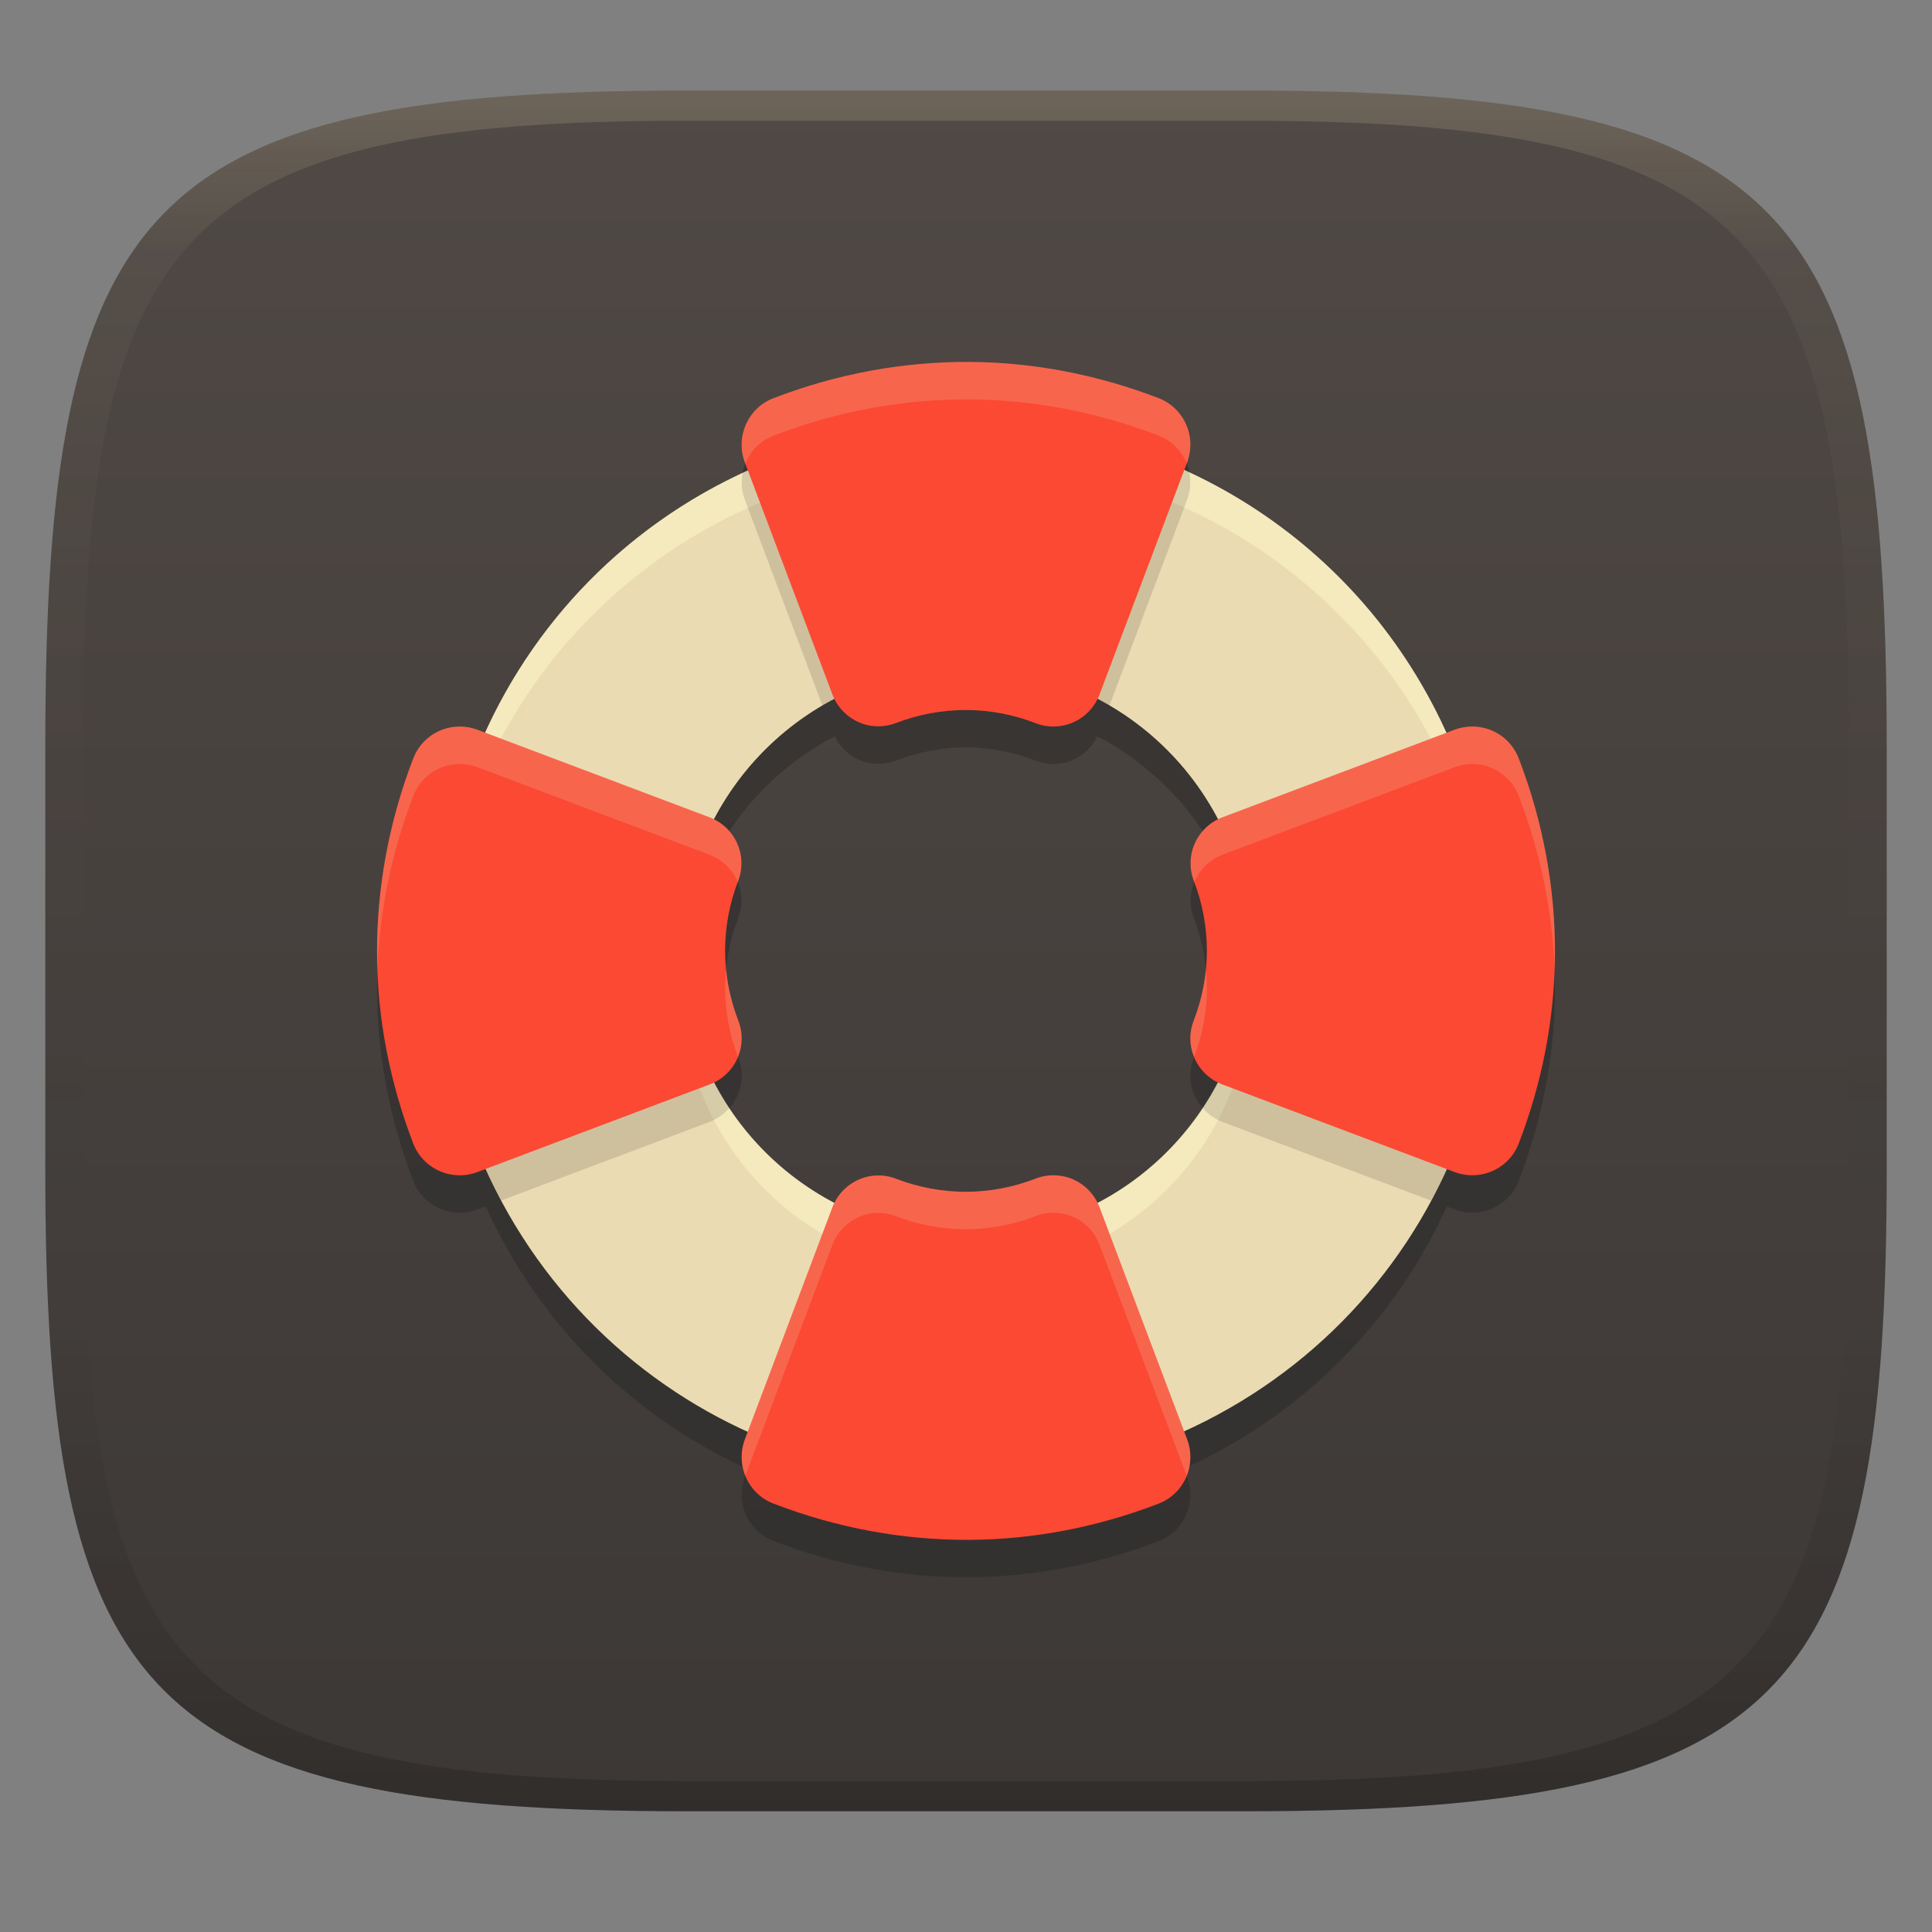 <svg width="256" height="256" version="1.1" xmlns="http://www.w3.org/2000/svg">
  <rect width="100%" height="100%" fill="#808080" stroke="none"/>
  <defs>
    <linearGradient id="linearGradient31" x1=".5" x2=".5" y2="1" gradientTransform="matrix(244,0,0,228,5.986,12)" gradientUnits="userSpaceOnUse">
      <stop stop-color="#ebdbb2" stop-opacity=".2" offset="0"/>
      <stop stop-color="#ebdbb2" stop-opacity=".05" offset=".1"/>
      <stop stop-opacity="0" offset=".704"/>
      <stop stop-opacity=".1" offset=".897"/>
      <stop stop-opacity=".2" offset="1"/>
    </linearGradient>
    <linearGradient id="linearGradient6" x1="140" x2="140" y1="12" y2="240" gradientUnits="userSpaceOnUse">
      <stop stop-color="#504945" offset="0"/>
      <stop stop-color="#3c3836" offset="1"/>
    </linearGradient>
  </defs>
  <path d="m165 12c72 0 85 15 85 87v56c0 70-13 85-85 85h-74c-72 0-85-15-85-85v-56c0-72 13-87 85-87z" fill="url(#linearGradient6)" style="isolation:isolate"/>
  <path d="m128.45 52.918c-8.664-0.045-17.458 1.528-25.977 4.812-3.366 1.295-5.055 5.1-3.775 8.5l0.41 1.088c-16.036 7.265-28.047 19.822-34.812 34.727l-1.023-0.387c-0.76-0.288-1.567-0.434-2.381-0.43-2.72 0.015-5.15 1.685-6.119 4.203-3.284 8.519-4.857 17.313-4.812 25.977 0.045 8.687 1.756 17.157 4.799 25.07 0.621 1.619 1.864 2.927 3.461 3.637 1.595 0.71 3.41 0.761 5.045 0.145l1.092-0.412c7.264 16.04 19.821 28.055 34.727 34.822l-0.385 1.018c-1.28 3.399 0.409 7.204 3.775 8.5 8.519 3.284 17.313 4.856 25.977 4.812 8.687-0.045 17.157-1.756 25.07-4.799 1.619-0.621 2.929-1.865 3.639-3.461 0.71-1.597 0.761-3.41 0.145-5.045l-0.412-1.092c16.039-7.265 28.053-19.823 34.818-34.73l1.027 0.387c1.635 0.616 3.45 0.565 5.045-0.145 1.597-0.71 2.84-2.017 3.461-3.637 3.043-7.913 4.754-16.384 4.799-25.07 0.045-8.664-1.529-17.458-4.812-25.977-0.969-2.518-3.399-4.188-6.119-4.203-0.814-4e-3 -1.621 0.142-2.381 0.43l-1.074 0.404c-7.264-16.04-19.838-28.034-34.744-34.801l0.393-1.039c0.616-1.634 0.565-3.45-0.145-5.045-0.71-1.595-2.019-2.842-3.639-3.463-7.913-3.043-16.384-4.752-25.07-4.797zm-17.857 44.646c0.671 1.343 1.754 2.437 3.125 3.059 1.579 0.716 3.375 0.769 4.992 0.148 2.963-1.142 6.113-1.73 9.283-1.734 3.169 0.012 6.304 0.607 9.262 1.756 1.618 0.626 3.416 0.578 4.998-0.135 1.387-0.626 2.481-1.733 3.152-3.094 6.83 3.567 12.422 9.155 15.99 15.984-1.343 0.671-2.439 1.756-3.061 3.127-0.715 1.579-0.767 3.374-0.146 4.992 1.142 2.962 1.731 6.112 1.734 9.283-0.011 3.168-0.609 6.304-1.758 9.262-0.629 1.618-0.58 3.419 0.133 5.002 0.626 1.388 1.734 2.482 3.096 3.154-3.566 6.824-9.151 12.41-15.975 15.977-1.062-2.148-3.2-3.569-5.609-3.65-0.872-0.031-1.74 0.115-2.555 0.43-2.958 1.148-6.093 1.744-9.262 1.756-3.17-4e-3 -6.32-0.594-9.283-1.736-1.617-0.621-3.413-0.566-4.992 0.15-1.371 0.622-2.454 1.714-3.125 3.057-6.828-3.567-12.417-9.155-15.984-15.982 1.362-0.672 2.47-1.766 3.096-3.154 0.713-1.583 0.761-3.384 0.133-5.002-1.149-2.958-1.747-6.094-1.758-9.262 0.003-3.171 0.592-6.321 1.734-9.283 0.621-1.618 0.569-3.413-0.146-4.992-0.622-1.371-1.718-2.455-3.061-3.127 3.567-6.828 9.158-12.417 15.986-15.984z" fill="#282828" opacity=".5" stroke-width="1.095" style="isolation:isolate"/>
  <path d="m128.45 56.032c-9.086-0.047-18.337 1.693-27.278 5.408-35.769 14.863-52.599 55.623-37.733 91.391 14.863 35.769 55.618 52.599 91.386 37.733 35.769-14.861 52.599-55.622 37.733-91.391-11.146-26.827-36.857-43.001-64.107-43.142zm-0.452 32.292c20.807 0 37.675 16.868 37.675 37.675 0 20.808-16.868 37.675-37.675 37.675s-37.675-16.867-37.675-37.675c0-20.807 16.868-37.675 37.675-37.675z" fill="#ebdbb2" stroke-width="1.095" style="isolation:isolate"/>
  <path d="m128.45 56.031c-9.086-0.047-18.336 1.693-27.277 5.408-27.805 11.554-44.156 38.758-43.08 67.1 0.892-26.508 16.905-51.254 43.08-62.131 8.941-3.715 18.191-5.455 27.277-5.408h2e-3c27.25 0.141 52.961 16.314 64.107 43.141 3.31 7.965 5.038 16.176 5.346 24.295 0.327-9.716-1.358-19.667-5.346-29.262-11.146-26.827-36.857-43.002-64.107-43.143zm-38.002 72.451c-0.054 0.825-0.125 1.646-0.125 2.484 0 20.808 16.869 37.676 37.676 37.676s37.674-16.868 37.674-37.676c0-0.839-0.071-1.659-0.125-2.484-1.284 19.645-17.58 35.191-37.549 35.191-19.969 0-36.266-15.547-37.551-35.191z" fill="#fbf1c7" opacity=".6" style="isolation:isolate"/>
  <path d="m128.45 56.032c-9.086-0.047-18.338 1.693-27.279 5.408-0.939 0.39-1.857 0.809-2.769 1.234-0.216 1.155-0.151 2.378 0.293 3.557l10.293 27.279c5.585-3.275 12.068-5.186 19.01-5.186 6.94 0 13.42 1.908 19.004 5.182l10.299-27.283c0.44-1.167 0.525-2.425 0.287-3.631-9.051-4.225-18.985-6.508-29.137-6.561zm-65.961 45.412c-6.005 16.018-6.167 34.272 0.947 51.389 0.895 2.153 1.889 4.231 2.965 6.244l27.627-10.422c1.015-0.383 1.885-1.025 2.588-1.82-3.971-5.969-6.295-13.128-6.295-20.834 0-4.658 0.886-9.1 2.432-13.219l-29.484-11.123c-0.253-0.096-0.518-0.151-0.779-0.215zm130.95 0.018c-0.239 0.061-0.483 0.109-0.715 0.197l-29.484 11.123c1.546 4.118 2.432 8.56 2.432 13.219 0 7.706-2.324 14.865-6.295 20.834 0.703 0.795 1.573 1.437 2.588 1.82l27.68 10.443c9.22-17.173 11.163-38.044 3.795-57.637zm-51.717 59.596c-4.258 1.669-8.877 2.619-13.727 2.619-4.824 0-9.419-0.942-13.658-2.594-0.209 0.07-0.423 0.121-0.625 0.213-1.579 0.716-2.812 2.034-3.428 3.668l-9.604 25.455c16.656 7.064 36.035 7.672 54.141 0.146 0.157-0.065 0.307-0.139 0.463-0.205l-9.6-25.432c-0.701-1.849-2.171-3.245-3.963-3.871z" fill="#282828" opacity=".15" stroke-width="1.095" style="isolation:isolate"/>
  <path d="m128.45 47.959c-8.664-0.045-17.459 1.528-25.978 4.812-3.366 1.295-5.054 5.099-3.774 8.499l11.592 30.723c0.615 1.634 1.848 2.954 3.427 3.67 1.579 0.716 3.375 0.769 4.992 0.148 2.963-1.142 6.113-1.73 9.283-1.734 3.169 0.012 6.304 0.608 9.261 1.756 1.618 0.626 3.416 0.577 4.999-0.136 1.582-0.714 2.818-2.033 3.436-3.668l11.613-30.767c0.616-1.634 0.565-3.449-0.145-5.045-0.71-1.595-2.018-2.841-3.638-3.462-7.913-3.043-16.383-4.752-25.07-4.797zm-67.56 48.311c-2.72 0.015-5.15 1.684-6.119 4.203-3.284 8.519-4.856 17.313-4.811 25.976 0.045 8.687 1.754 17.156 4.797 25.07 0.621 1.619 1.866 2.928 3.462 3.638 1.595 0.71 3.41 0.761 5.045 0.145l30.767-11.606c1.637-0.618 2.958-1.855 3.671-3.439 0.713-1.583 0.761-3.384 0.132-5.002-1.149-2.958-1.745-6.094-1.756-9.261 0.003-3.171 0.592-6.321 1.734-9.283 0.621-1.618 0.567-3.414-0.148-4.993-0.716-1.579-2.037-2.812-3.67-3.427l-30.724-11.59c-0.76-0.288-1.567-0.433-2.381-0.428zm134.22 0c-0.814-0.004-1.621 0.14-2.381 0.428l-30.724 11.59c-1.634 0.615-2.954 1.848-3.67 3.427-0.715 1.579-0.769 3.375-0.148 4.993 1.142 2.962 1.731 6.112 1.734 9.283-0.011 3.168-0.608 6.304-1.756 9.261-0.629 1.618-0.58 3.419 0.132 5.002 0.714 1.584 2.034 2.822 3.671 3.439l30.767 11.606c1.635 0.616 3.449 0.565 5.045-0.145 1.597-0.71 2.841-2.018 3.462-3.638 3.043-7.913 4.752-16.383 4.797-25.07 0.045-8.664-1.528-17.457-4.811-25.976-0.969-2.518-3.399-4.187-6.119-4.203zm-55.3 59.466c-0.872-0.031-1.741 0.115-2.556 0.429-2.958 1.148-6.093 1.744-9.261 1.756-3.17-4e-3 -6.32-0.593-9.283-1.736-1.617-0.621-3.413-0.567-4.992 0.149-1.579 0.716-2.812 2.036-3.427 3.669l-11.592 30.724c-1.28 3.399 0.408 7.203 3.774 8.499 8.519 3.284 17.314 4.856 25.978 4.812 8.687-0.045 17.156-1.755 25.07-4.798 1.619-0.621 2.928-1.866 3.638-3.461 0.71-1.597 0.761-3.411 0.145-5.046l-11.613-30.767c-0.938-2.477-3.255-4.143-5.879-4.232z" fill="#fb4934" stroke-width="1.095" style="isolation:isolate"/>
  <path d="m128.45 47.959c-8.664-0.045-17.458 1.528-25.977 4.812-3.366 1.295-5.056 5.1-3.775 8.5l0.062 0.168c0.654-1.645 1.943-3.026 3.713-3.707 8.518-3.285 17.314-4.857 25.977-4.812h2e-3c8.686 0.045 17.155 1.754 25.068 4.797 1.619 0.621 2.927 1.865 3.637 3.461 0.036 0.081 0.05 0.168 0.082 0.25l0.062-0.164c0.616-1.634 0.565-3.45-0.145-5.045-0.71-1.595-2.017-2.842-3.637-3.463-7.913-3.043-16.383-4.752-25.07-4.797zm-67.559 48.311c-2.72 0.015-5.15 1.685-6.119 4.203-3.284 8.519-4.857 17.314-4.812 25.977 0.003 0.643 0.035 1.282 0.057 1.922 0.295-7.674 1.855-15.412 4.756-22.938 0.969-2.518 3.399-4.188 6.119-4.203 0.814-4e-3 1.621 0.14 2.381 0.428l30.725 11.59c1.634 0.615 2.954 1.849 3.67 3.428 0.034 0.076 0.049 0.157 0.08 0.234 0.025-0.066 0.041-0.135 0.066-0.201 0.621-1.618 0.569-3.415-0.146-4.994-0.716-1.579-2.038-2.81-3.672-3.426l-30.723-11.592c-0.76-0.288-1.567-0.432-2.381-0.428zm134.22 0c-0.814-0.004-1.619 0.14-2.379 0.428l-30.725 11.592c-1.634 0.615-2.954 1.847-3.67 3.426-0.715 1.579-0.769 3.376-0.148 4.994 0.026 0.067 0.043 0.138 0.068 0.205 0.032-0.078 0.045-0.161 0.08-0.238 0.716-1.579 2.036-2.812 3.67-3.428l30.725-11.59c0.76-0.288 1.565-0.432 2.379-0.428h2e-3c2.72 0.015 5.148 1.685 6.117 4.203 2.898 7.519 4.461 15.251 4.758 22.92 0.021-0.635 0.051-1.267 0.055-1.904 0.045-8.664-1.529-17.458-4.812-25.977-0.969-2.518-3.397-4.188-6.117-4.203zm-35.316 32.178c-0.232 2.327-0.776 4.616-1.627 6.807-0.6 1.546-0.565 3.253 0.059 4.783 1.105-2.906 1.687-5.978 1.697-9.084-8.7e-4 -0.838-0.047-1.674-0.129-2.506zm-63.584 8e-3c-0.082 0.829-0.13 1.663-0.131 2.498 0.011 3.106 0.594 6.177 1.699 9.084 0.624-1.53 0.659-3.237 0.059-4.783-0.85-2.188-1.395-4.475-1.627-6.799zm43.602 27.281c-0.872-0.031-1.742 0.115-2.557 0.43-2.958 1.148-6.093 1.744-9.262 1.756-3.17-4e-3 -6.32-0.594-9.283-1.736-1.617-0.621-3.413-0.568-4.992 0.148-1.579 0.716-2.81 2.036-3.426 3.67l-11.594 30.725c-0.607 1.613-0.527 3.309 0.064 4.793l11.529-30.557c0.615-1.634 1.849-2.954 3.428-3.67 1.579-0.716 3.373-0.769 4.99-0.148 2.963 1.142 6.115 1.732 9.285 1.736 3.169-0.012 6.302-0.61 9.26-1.758 0.815-0.314 1.685-0.46 2.557-0.43 2.624 0.089 4.941 1.756 5.879 4.232l11.551 30.604c0.61-1.536 0.648-3.245 0.062-4.797l-11.613-30.766c-0.938-2.477-3.255-4.144-5.879-4.232z" fill="#ebdbb2" opacity=".2" style="isolation:isolate"/>
  <path d="m91 12c-72 0-85 15-85 87v56c0 70 13 85 85 85h74c72 0 85-15 85-85v-56c0-72-13-87-85-87zm0 4h74c68 0 80 15 80 83v56c0 66-12 81-80 81h-74c-68 0-80-15-80-81v-56c0-68 12-83 80-83z" fill="url(#linearGradient31)" style="isolation:isolate"/>
</svg>
